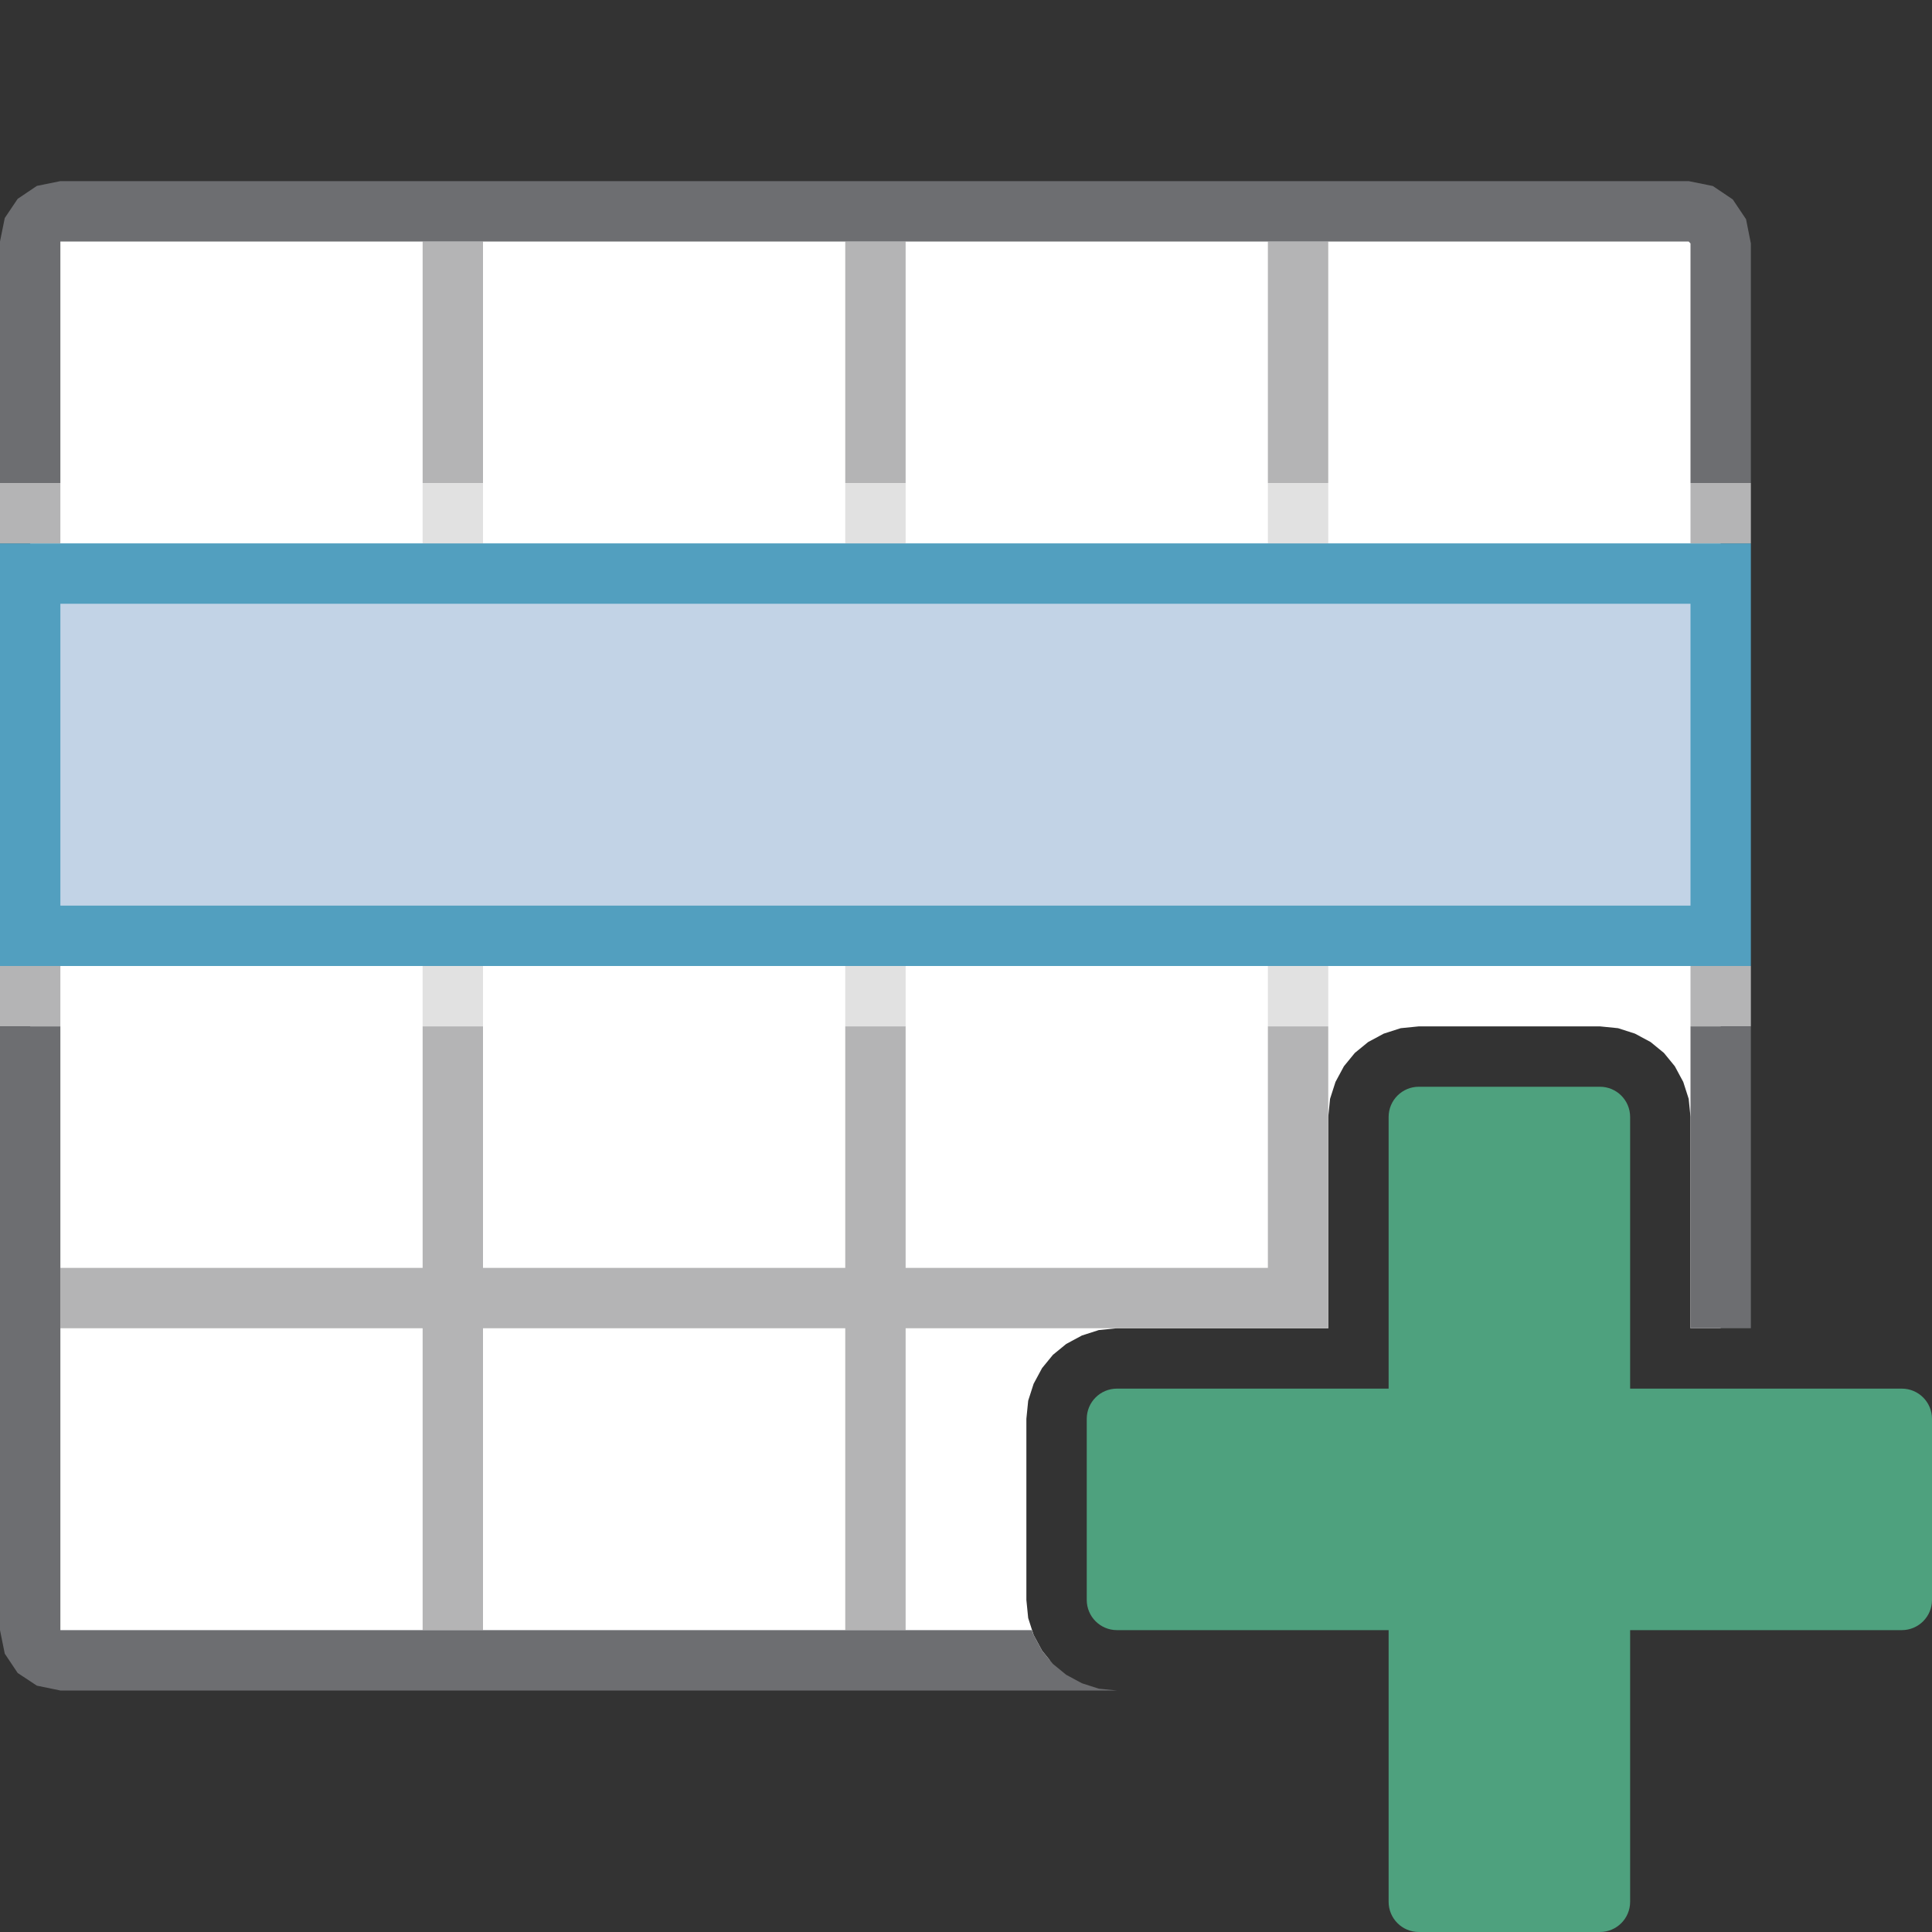<svg version="1.1" id="Layer_1" xmlns="http://www.w3.org/2000/svg" xmlns:xlink="http://www.w3.org/1999/xlink" x="0px" y="0px" width="32px" height="32px" viewBox="0 0 32 32" enable-background="new 0 0 32 32" xml:space="preserve">
  <rect x="0" y="0" width="32" height="32" fill="#333333" stroke="none"/>
  <g id="main">
    <g id="icon">
      <path d="M0.805,3.539L0.646,3.646L0.539,3.805L0.5,4L0.5,27L0.539,27.19L0.646,27.35L0.805,27.46L1,27.5L17.39,27.5L17.26,27.34L17.12,27.08L17.03,26.8L17,26.5L17,23.5L17.03,23.2L17.12,22.92L17.26,22.66L17.44,22.44L17.66,22.26L17.92,22.12L18.2,22.03L18.5,22L22,22L22,18.5L22.03,18.2L22.12,17.92L22.26,17.66L22.44,17.44L22.66,17.26L22.92,17.12L23.2,17.03L23.5,17L26.5,17L26.8,17.03L27.08,17.12L27.34,17.26L27.56,17.44L27.74,17.66L27.88,17.92L27.97,18.2L28,18.5L28,22L28.5,22L28.5,4.033L28.46,3.826L28.34,3.656L28.17,3.542L27.97,3.5L1,3.5zz" fill="#FFFFFF"/>
      <path d="M0.5,15.5L28.5,15.5L28.5,9.5L0.5,9.5zz" fill="#C2D3E6"/>
      <path d="M0,16L29,16L29,9L0,9zM28,10L28,15L1,15L1,10zz" fill="#529FBF"/>
      <path d="M7,9L8,9L8,8L7,8zM14,9L15,9L15,8L14,8zM21,9L22,9L22,8L21,8zM7,17L8,17L8,16L7,16zM14,17L15,17L15,16L14,16zM21,17L22,17L22,16L21,16zz" fill="#B4B4B5" opacity="0.4"/>
      <path d="M0,9L1,9L1,8L0,8zM28,9L29,9L29,8L28,8zM0,17L1,17L1,16L0,16zM28,17L29,17L29,16L28,16zz" fill="#B4B4B5"/>
      <path d="M7,8L8,8L8,4L7,4zM14,8L15,8L15,4L14,4zM21,8L22,8L22,4L21,4zM7,21L1,21L1,22L7,22L7,27L8,27L8,22L14,22L14,27L15,27L15,22L18.5,22L21,22L22,22L22,21L22,18.5L22,17L21,17L21,21L15,21L15,17L14,17L14,21L8,21L8,17L7,17zz" fill="#B4B4B5"/>
      <path d="M0.611,3.079L0.293,3.293L0.079,3.611L0,4L0,8L1,8L1,4L27.97,4L28,4.033L28,8L29,8L29,4.033L28.92,3.631L28.7,3.303L28.37,3.081L27.97,3L1,3zM0,27L0.079,27.39L0.293,27.71L0.611,27.92L1,28L18.5,28L18.2,27.97L17.92,27.88L17.66,27.74L17.44,27.56L17.26,27.34L17.12,27.08L17.09,27L1,27L1,17L0,17zM28,18.5L28,22L29,22L29,17L28,17zz" fill="#6D6E71"/>
    </g>
    <g id="overlay">
      <path d="M31.5,23h-4.5v-4.5c0,-0.276,-0.224,-0.5,-0.5,-0.5h-3c-0.276,0,-0.5,0.224,-0.5,0.5v4.5h-4.5c-0.276,0,-0.5,0.224,-0.5,0.5v3c0,0.276,0.224,0.5,0.5,0.5h4.5v4.5c0,0.276,0.224,0.5,0.5,0.5h3c0.276,0,0.5,-0.224,0.5,-0.5v-4.5h4.5c0.276,0,0.5,-0.224,0.5,-0.5v-3C32,23.224,31.776,23,31.5,23z" fill-rule="evenodd" fill="#4EA17E"/>
    </g>
  </g>
</svg>